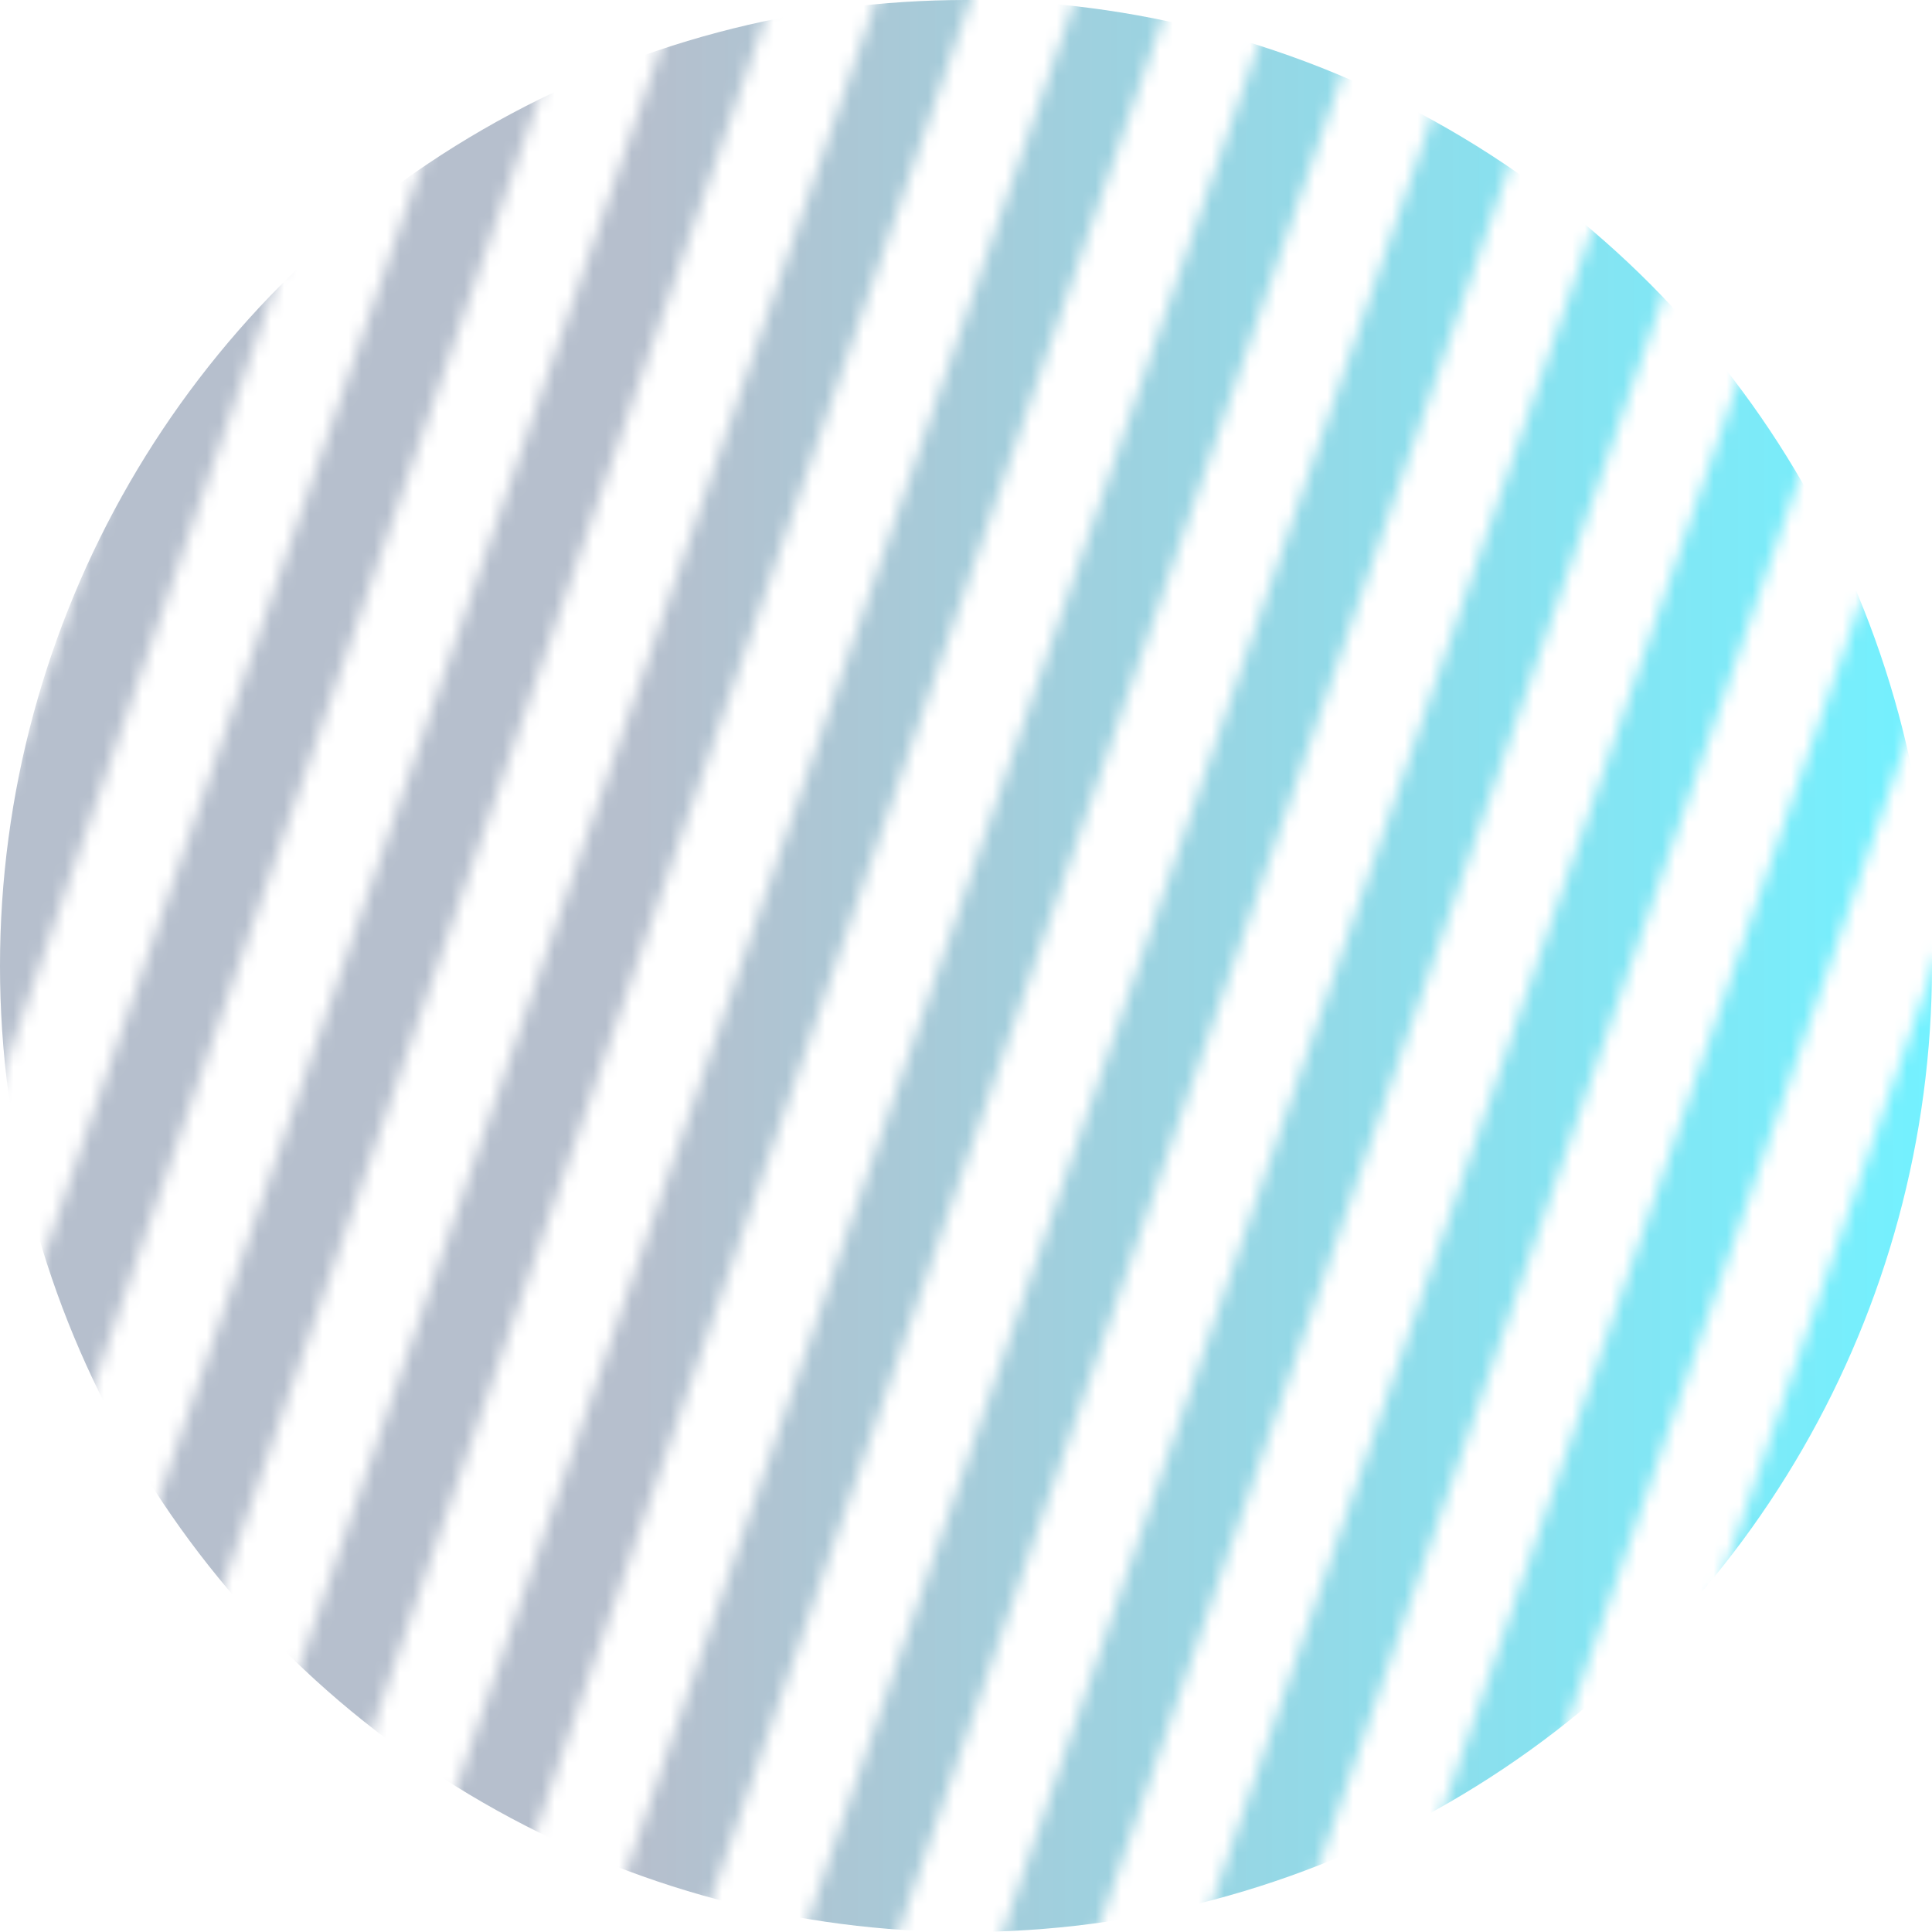 <?xml version="1.0" encoding="UTF-8"?>
<svg id="Camada_2" data-name="Camada 2" xmlns="http://www.w3.org/2000/svg" xmlns:xlink="http://www.w3.org/1999/xlink" viewBox="0 0 150 150">
  <defs>
    <style>
      .cls-1 {
        mask: url(#mask);
      }

      .cls-2 {
        fill: url(#Gradiente_sem_nome_8);
      }

      .cls-2, .cls-3 {
        stroke-width: 0px;
      }

      .cls-3 {
        fill: #d9d9d9;
      }
    </style>
    <mask id="mask" x="-36.45" y="-33.65" width="213" height="210.58" maskUnits="userSpaceOnUse">
      <g id="mask0_88_68" data-name="mask0 88 68">
        <rect class="cls-3" x="-89.11" y="42.57" width="166.25" height="6.92" transform="translate(-47.53 25.32) rotate(-70.91)"/>
        <rect class="cls-3" x="-75.29" y="47.23" width="166.25" height="6.92" transform="translate(-42.63 41.52) rotate(-70.91)"/>
        <rect class="cls-3" x="-61.46" y="51.88" width="166.25" height="6.92" transform="translate(-37.72 57.71) rotate(-70.91)"/>
        <rect class="cls-3" x="-47.64" y="56.54" width="166.25" height="6.92" transform="translate(-32.82 73.91) rotate(-70.91)"/>
        <rect class="cls-3" x="-33.81" y="61.19" width="166.25" height="6.92" transform="translate(-27.91 90.11) rotate(-70.91)"/>
        <rect class="cls-3" x="-19.98" y="65.85" width="166.25" height="6.92" transform="translate(-23.01 106.31) rotate(-70.91)"/>
        <rect class="cls-3" x="-6.16" y="70.5" width="166.25" height="6.92" transform="translate(-18.1 122.51) rotate(-70.91)"/>
        <rect class="cls-3" x="7.67" y="75.16" width="166.25" height="6.92" transform="translate(-13.2 138.71) rotate(-70.91)"/>
        <rect class="cls-3" x="21.49" y="79.81" width="166.25" height="6.92" transform="translate(-8.29 154.91) rotate(-70.91)"/>
        <rect class="cls-3" x="35.32" y="84.47" width="166.25" height="6.92" transform="translate(-3.39 171.1) rotate(-70.91)"/>
        <rect class="cls-3" x="49.15" y="89.12" width="166.25" height="6.92" transform="translate(1.52 187.3) rotate(-70.91)"/>
        <rect class="cls-3" x="62.97" y="93.78" width="166.25" height="6.92" transform="translate(6.42 203.5) rotate(-70.91)"/>
      </g>
    </mask>
    <linearGradient id="Gradiente_sem_nome_8" data-name="Gradiente sem nome 8" x1="0" y1="-2098.57" x2="150" y2="-2098.57" gradientTransform="translate(0 -2023.57) scale(1 -1)" gradientUnits="userSpaceOnUse">
      <stop offset=".33" stop-color="#b6bfcd"/>
      <stop offset="1" stop-color="#73f1ff"/>
    </linearGradient>
  </defs>
  <g id="Camada_1-2" data-name="Camada 1">
    <g class="cls-1">
      <circle class="cls-2" cx="75" cy="75" r="75"/>
    </g>
  </g>
</svg>